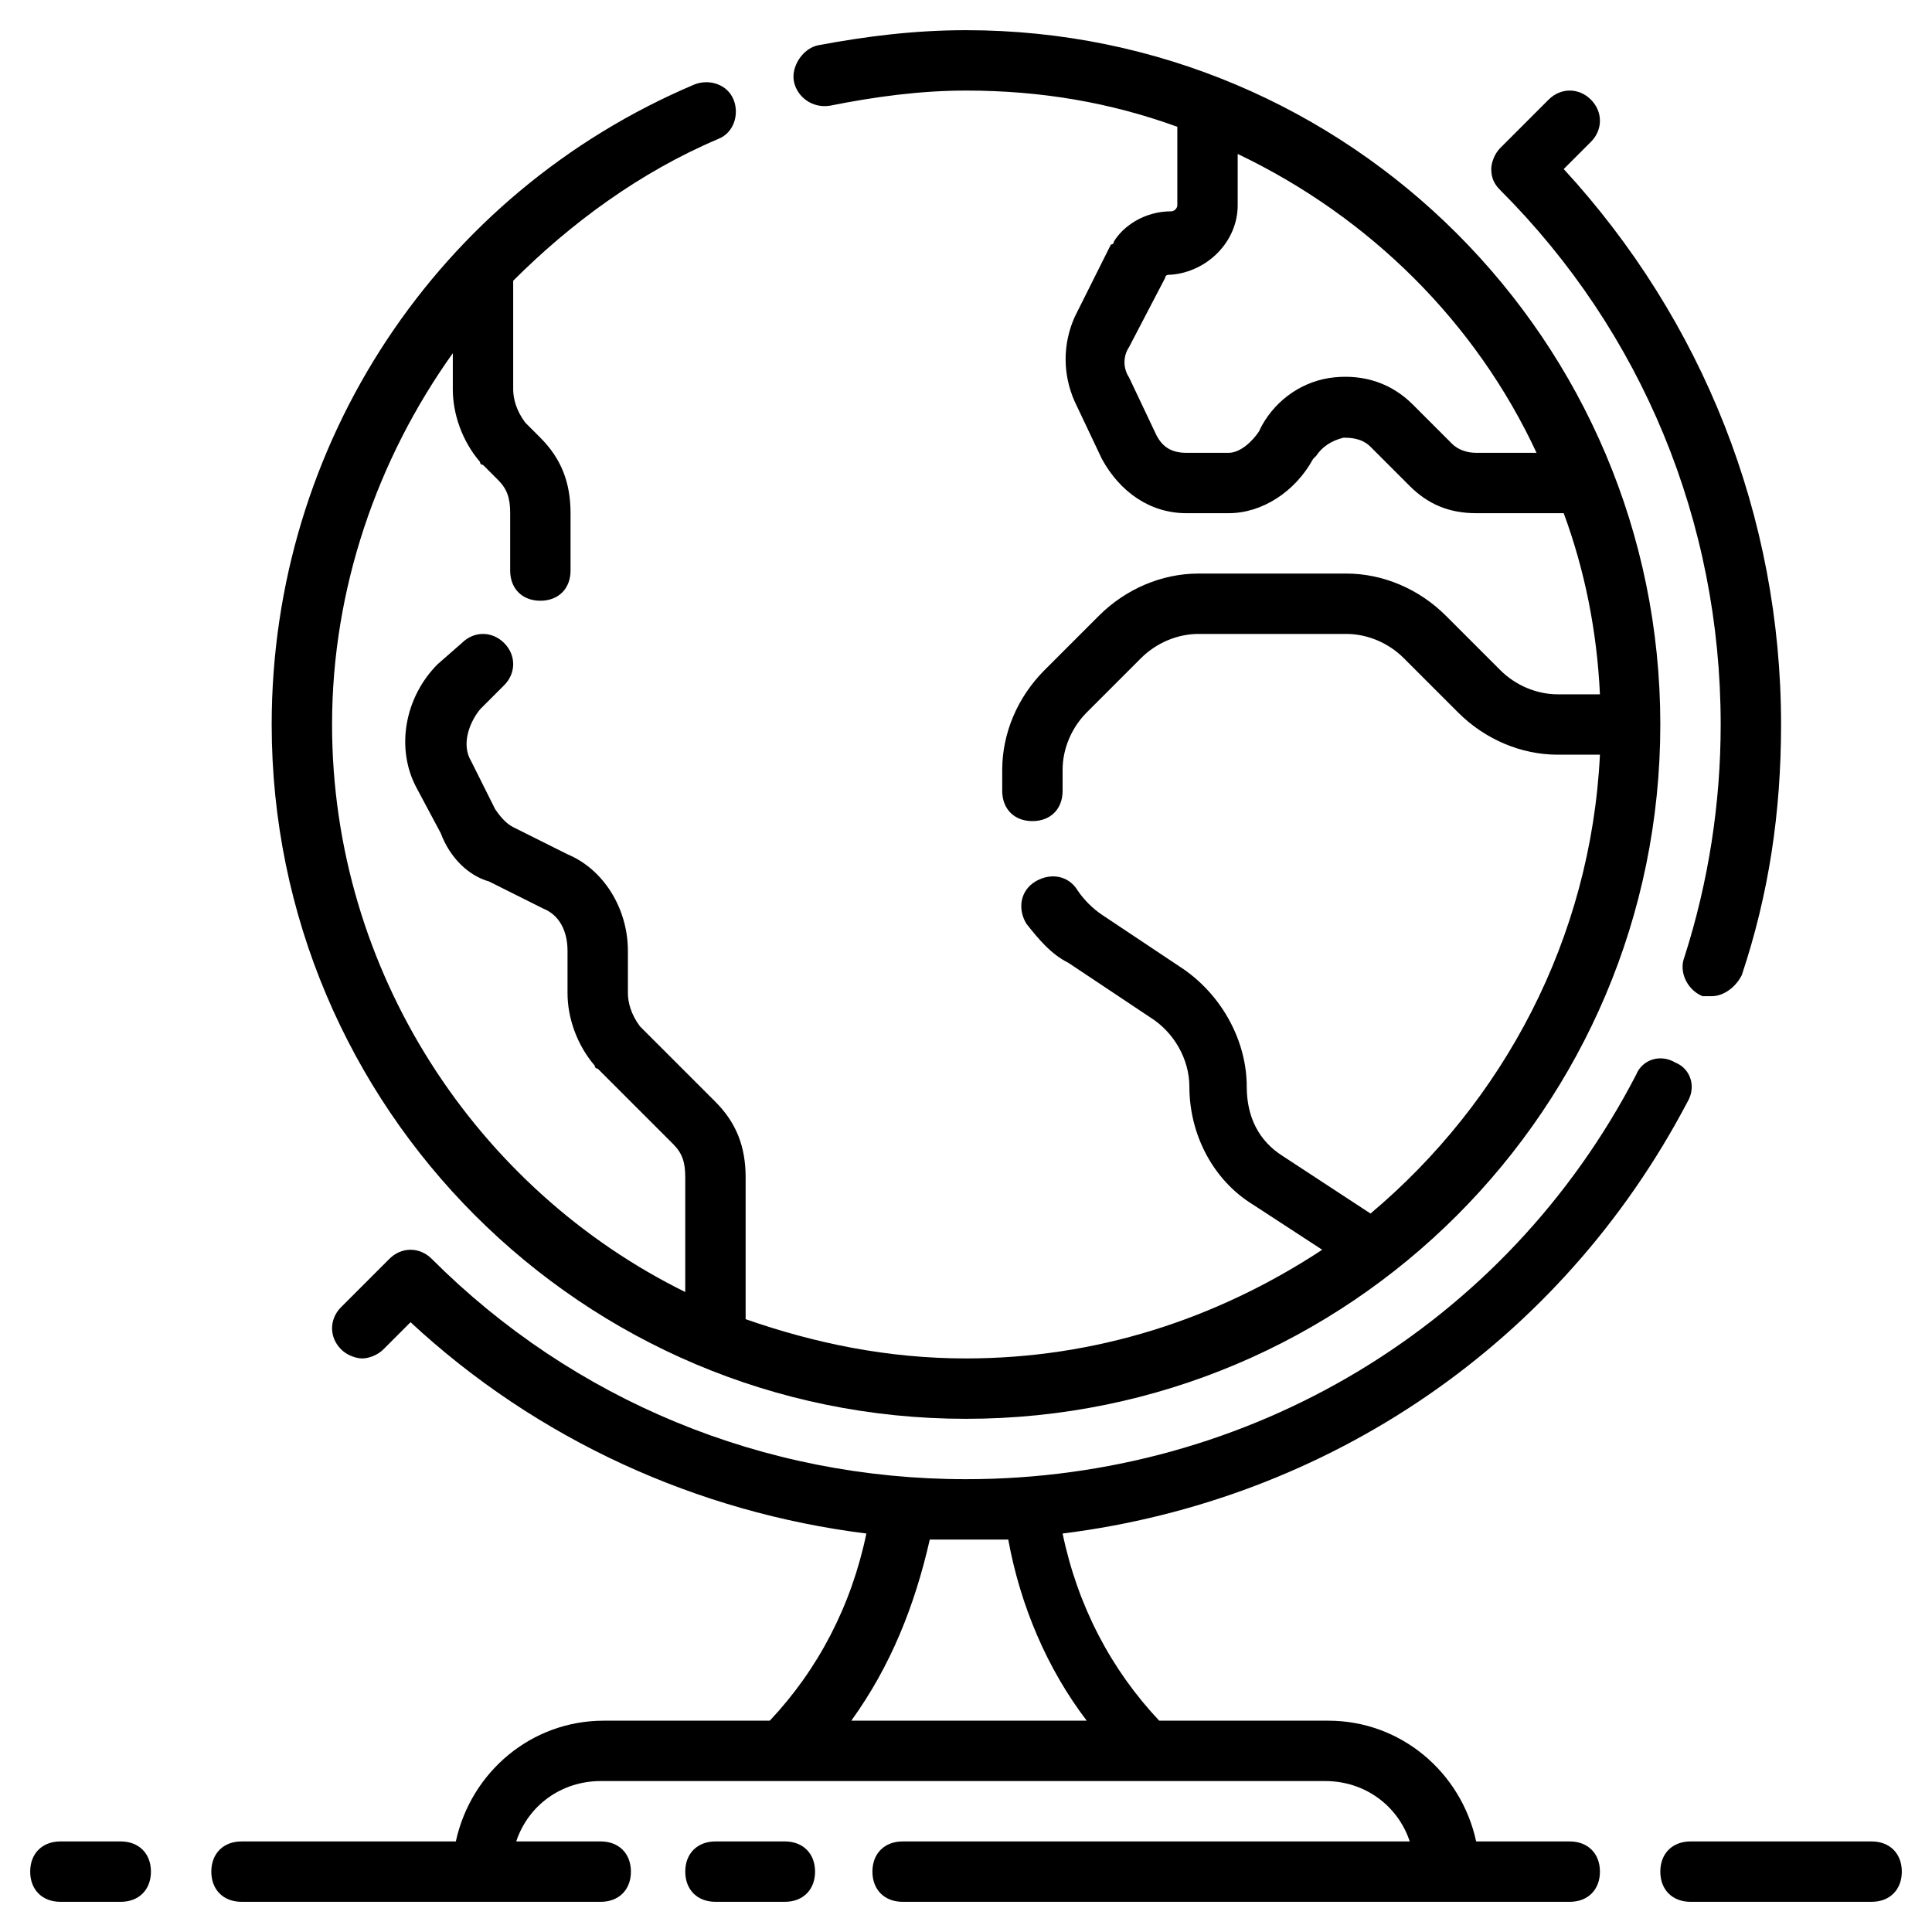 <svg xmlns="http://www.w3.org/2000/svg" enable-background="new 0 0 64 64" viewBox="0 0 64 64"><path d="M32,47c12.7,0,23-10.3,23-23C55,11.3,44.7,1,32,1c-1.7,0-3.3,0.2-4.9,0.5c-0.5,0.1-0.9,0.7-0.8,1.2c0.1,0.5,0.6,0.9,1.2,0.8
	C29,3.2,30.5,3,32,3c2.5,0,4.8,0.4,7,1.2l0,2.6C39,6.9,38.9,7,38.8,7c-0.9,0-1.6,0.5-1.9,1c0,0,0,0.1-0.1,0.1l-1.2,2.4
	c-0.4,0.9-0.4,1.9,0,2.8l0.9,1.9c0.6,1.1,1.6,1.8,2.8,1.8h1.4c1.1,0,2.2-0.7,2.8-1.8l0.1-0.1c0.2-0.3,0.5-0.5,0.9-0.6
	c0.2,0,0.6,0,0.9,0.3l1.3,1.3c0.6,0.6,1.3,0.9,2.2,0.9h2.9c0.7,1.9,1.1,3.9,1.2,6h-1.4c-0.7,0-1.4-0.3-1.9-0.8l-1.8-1.8
	c-0.9-0.9-2.1-1.4-3.3-1.4h-4.9c-1.2,0-2.4,0.5-3.3,1.4l-1.8,1.8c-0.9,0.9-1.4,2.1-1.4,3.3v0.7c0,0.6,0.4,1,1,1s1-0.4,1-1v-0.7
	c0-0.7,0.3-1.4,0.8-1.9l1.8-1.8c0.5-0.5,1.2-0.8,1.9-0.8h4.9c0.7,0,1.4,0.3,1.9,0.8l1.8,1.8c0.9,0.9,2.1,1.4,3.3,1.4h1.4
	c-0.3,6.1-3.2,11.5-7.6,15.2l-2.9-1.9c-0.8-0.5-1.2-1.3-1.2-2.3c0-1.5-0.8-3-2.1-3.9l-2.7-1.8c-0.3-0.2-0.6-0.5-0.8-0.8
	c-0.3-0.5-0.9-0.6-1.4-0.3c-0.5,0.3-0.6,0.9-0.3,1.4c0.4,0.5,0.8,1,1.4,1.3l2.7,1.8c0.8,0.5,1.3,1.4,1.3,2.3c0,1.6,0.8,3.1,2.1,3.9
	l2.3,1.5C40.3,43.7,36.3,45,32,45c-2.6,0-5-0.5-7.3-1.3V39c0-1-0.3-1.8-1-2.5L21.2,34c-0.3-0.4-0.4-0.8-0.4-1.1v-1.4
	c0-1.4-0.8-2.7-2-3.2L17,27.4c-0.2-0.1-0.4-0.3-0.6-0.6l-0.8-1.6c-0.3-0.5-0.1-1.2,0.3-1.7l0.8-0.8c0.4-0.4,0.4-1,0-1.4
	c-0.4-0.4-1-0.4-1.4,0L14.5,22c-1.1,1.1-1.4,2.8-0.7,4.1l0.8,1.5c0.3,0.8,0.9,1.4,1.6,1.6l1.8,0.9c0.5,0.2,0.8,0.7,0.8,1.4v1.4
	c0,0.8,0.3,1.7,0.9,2.4c0,0,0,0.1,0.1,0.1l2.5,2.5c0.3,0.3,0.4,0.6,0.4,1.1v3.8C15.8,39.4,11,32.2,11,24c0-4.5,1.5-8.8,4-12.3v1.2
	c0,0.8,0.3,1.7,0.9,2.4c0,0,0,0.1,0.1,0.1l0.5,0.5c0.3,0.3,0.4,0.6,0.4,1.1v1.9c0,0.6,0.4,1,1,1s1-0.4,1-1V17c0-1-0.3-1.8-1-2.5
	L17.4,14c-0.3-0.4-0.4-0.8-0.4-1.1V9.3c1.9-1.9,4.2-3.6,6.8-4.7c0.5-0.2,0.7-0.8,0.5-1.3c-0.2-0.5-0.8-0.7-1.3-0.5
	C14.5,6.4,9,14.7,9,24C9,36.7,19.3,47,32,47z M48.9,15c-0.3,0-0.6-0.1-0.8-0.3l-1.3-1.3c-0.7-0.7-1.6-1-2.6-0.9
	c-1,0.1-1.9,0.7-2.4,1.6l-0.1,0.2c-0.2,0.3-0.6,0.7-1,0.7h-1.4c-0.5,0-0.8-0.2-1-0.6l-0.9-1.9c-0.2-0.3-0.2-0.7,0-1l1.2-2.3
	c0-0.1,0.1-0.1,0.2-0.1C40,9,41,8,41,6.8V5.1c4.4,2.1,7.9,5.6,9.9,9.9H48.9z"/><path d="M57 24c0 2.6-.4 5.2-1.2 7.7-.2.5.1 1.1.6 1.3.1 0 .2 0 .3 0 .4 0 .8-.3 1-.7.9-2.7 1.3-5.4 1.3-8.3 0-6.9-2.6-13.4-7.2-18.4l.9-.9c.4-.4.4-1 0-1.4-.4-.4-1-.4-1.4 0l-1.6 1.6c-.2.2-.3.5-.3.7 0 .3.1.5.3.7C54.4 11 57 17.3 57 24zM26 61h-2.3c-.6 0-1 .4-1 1s.4 1 1 1H26c.6 0 1-.4 1-1S26.6 61 26 61z"/><path d="M52 61h-3.1c-.5-2.3-2.5-4-4.9-4h-5.6c-1.6-1.7-2.7-3.8-3.2-6.2 8.8-1.1 16.5-6.3 20.7-14.3.3-.5.1-1.1-.4-1.3-.5-.3-1.1-.1-1.3.4C49.9 43.9 41.4 49 32 49c-6.7 0-13-2.6-17.7-7.3-.4-.4-1-.4-1.4 0l-1.6 1.6c-.4.4-.4 1 0 1.4.2.2.5.3.7.3s.5-.1.7-.3l.9-.9c4.2 3.9 9.5 6.3 15.1 7-.5 2.4-1.6 4.5-3.2 6.2H20c-2.4 0-4.4 1.7-4.9 4H8c-.6 0-1 .4-1 1s.4 1 1 1h11.9c.6 0 1-.4 1-1s-.4-1-1-1h-2.8c.4-1.2 1.5-2 2.8-2h24c1.3 0 2.4.8 2.8 2H29.9c-.6 0-1 .4-1 1s.4 1 1 1H52c.6 0 1-.4 1-1S52.6 61 52 61zM28.2 57c1.3-1.8 2.1-3.8 2.6-6 .4 0 .8 0 1.3 0 .4 0 .8 0 1.3 0 .4 2.2 1.3 4.3 2.6 6H28.2zM4 61H2c-.6 0-1 .4-1 1s.4 1 1 1h2c.6 0 1-.4 1-1S4.6 61 4 61zM62 61h-6c-.6 0-1 .4-1 1s.4 1 1 1h6c.6 0 1-.4 1-1S62.6 61 62 61z"/></svg>